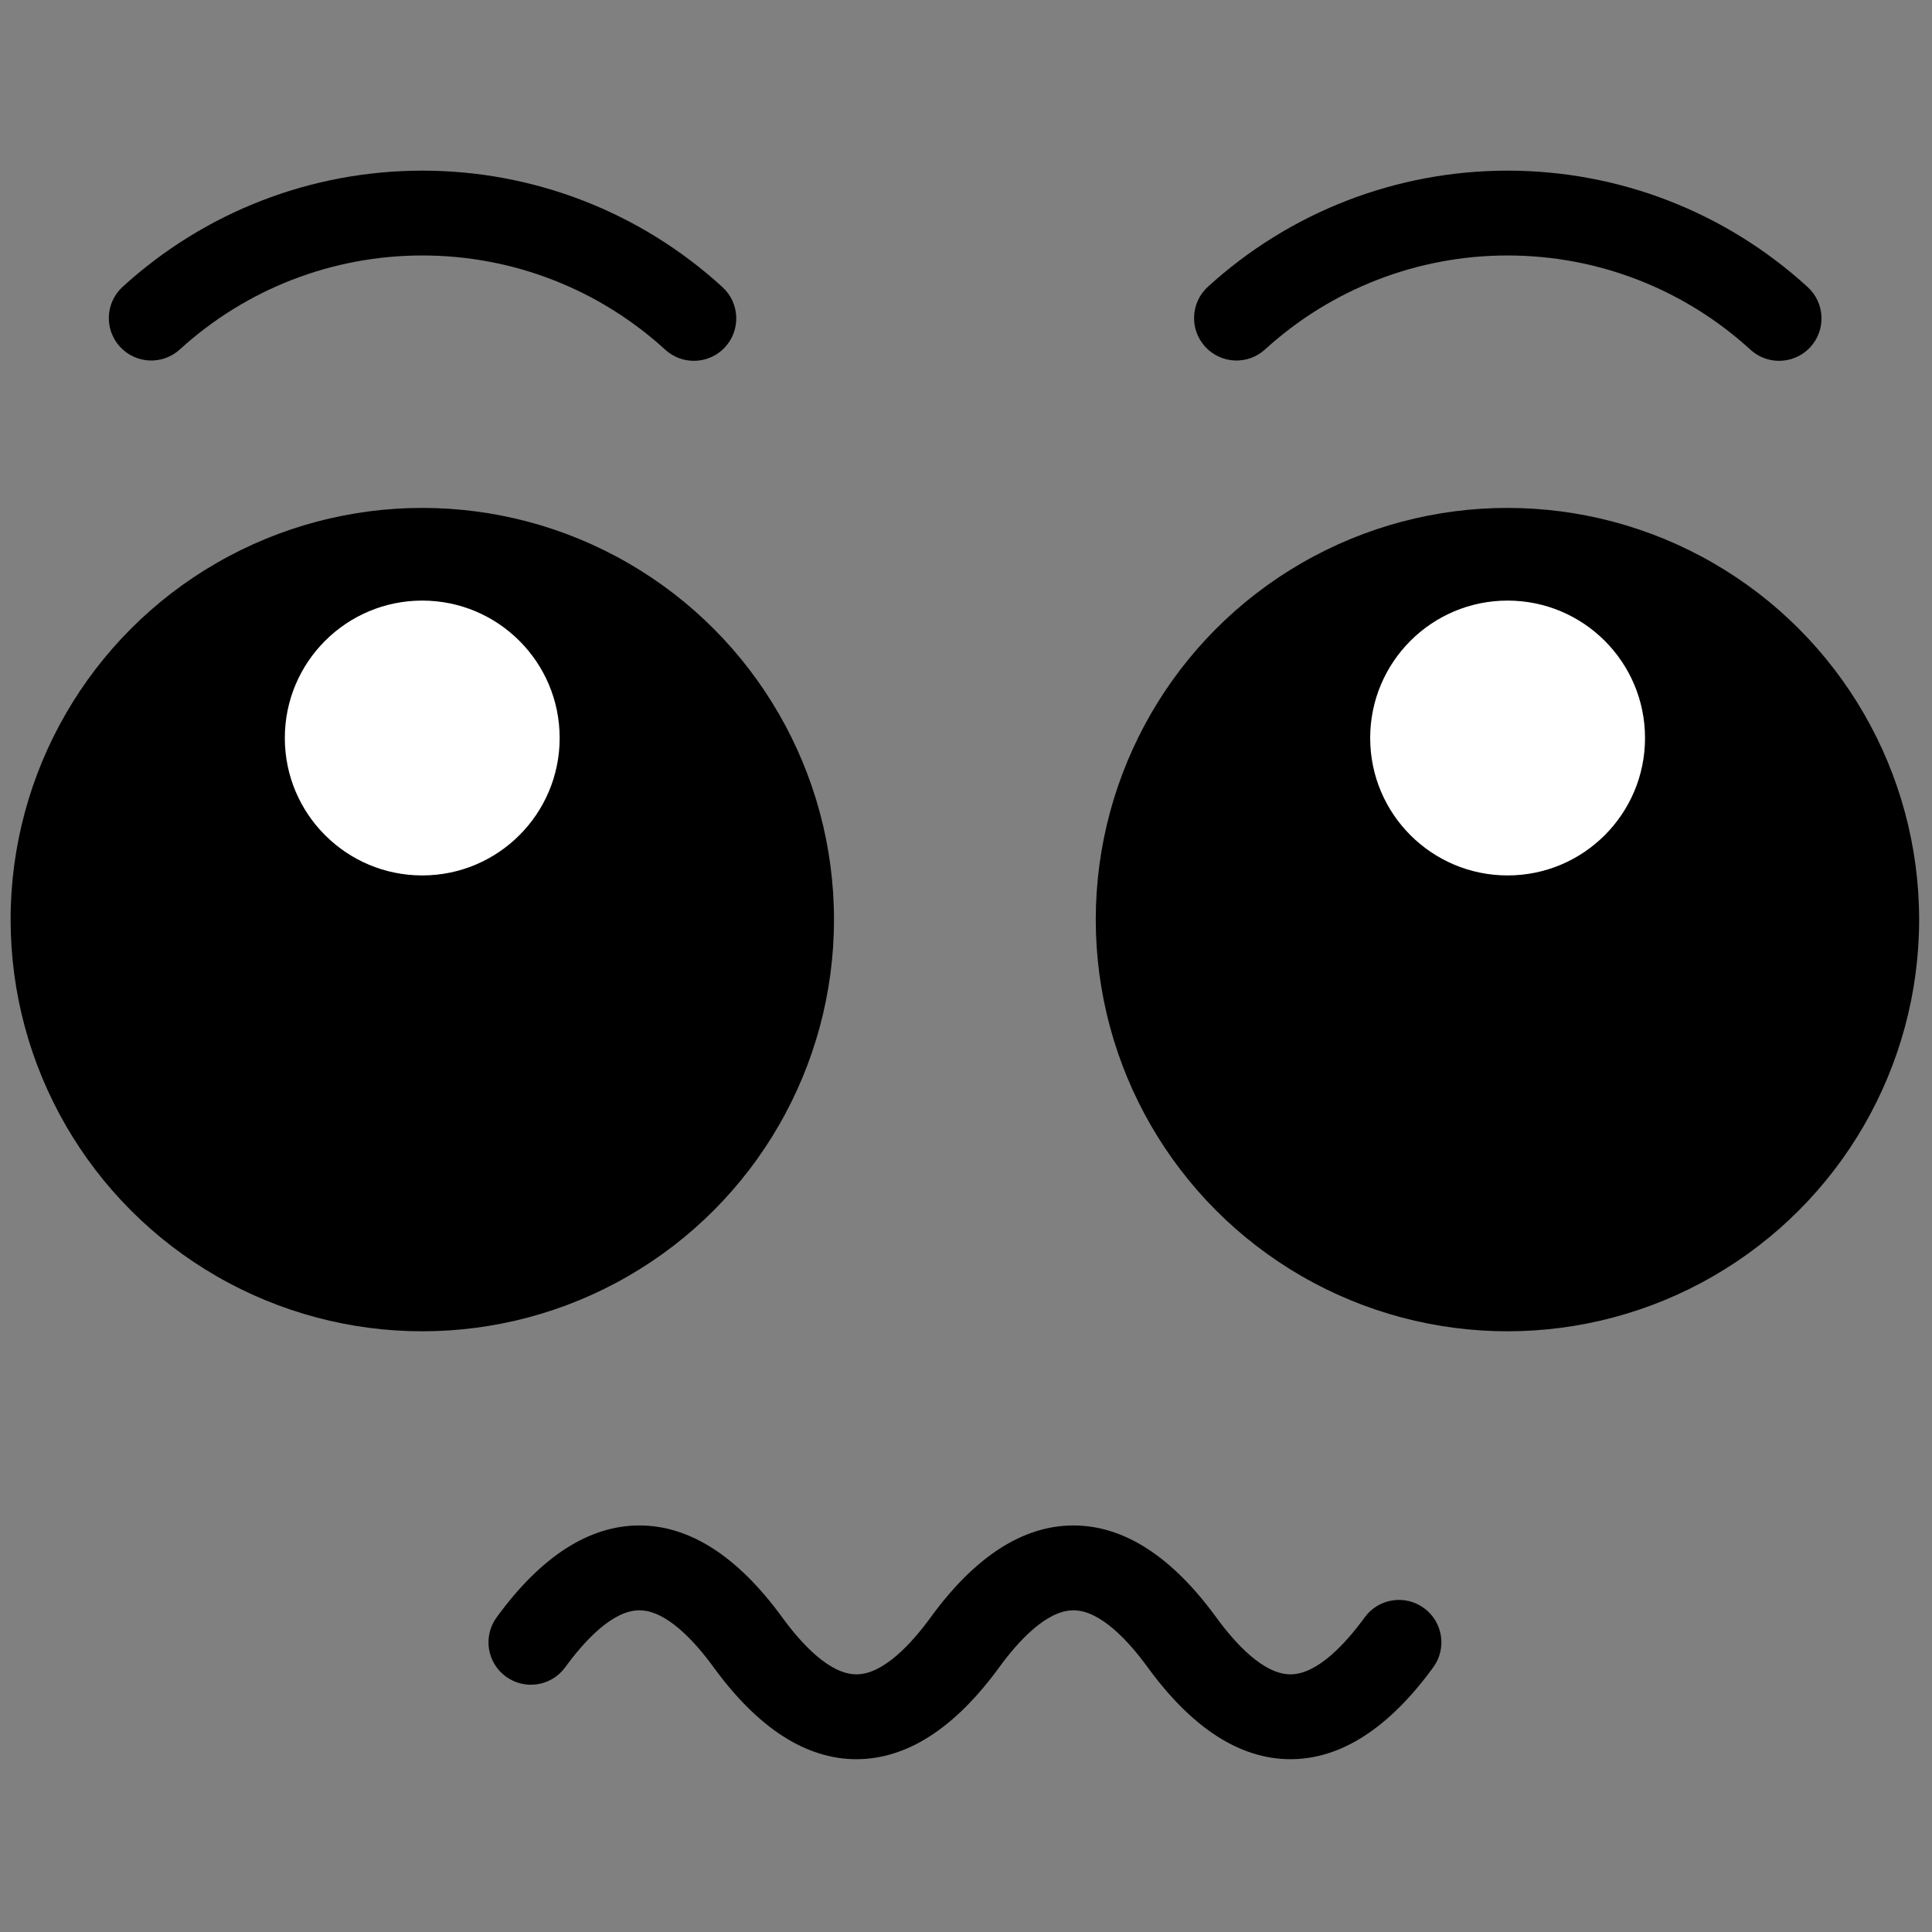 <svg xmlns="http://www.w3.org/2000/svg" xmlns:xlink="http://www.w3.org/1999/xlink" version="1.1" width="256" height="256" viewBox="0 0 256 256" xml:space="preserve"><rect x="0" y="0" width="256" height="256" fill="#808080" stroke="none"/><defs></defs><g style="stroke: none; stroke-width: 0; stroke-dasharray: none; stroke-linecap: butt; stroke-linejoin: miter; stroke-miterlimit: 10; fill: none; fill-rule: nonzero; opacity: 1;" transform="translate(1.407 1.407) scale(2.81 2.81)" ><circle cx="70.583" cy="42.863" r="19.413" style="stroke: none; stroke-width: 1; stroke-dasharray: none; stroke-linecap: butt; stroke-linejoin: miter; stroke-miterlimit: 10; fill: rgb(0,0,0); fill-rule: nonzero; opacity: 1;" transform="  matrix(1 0 0 1 0 0) "/><circle cx="70.59" cy="34.3" r="6.48" style="stroke: none; stroke-width: 1; stroke-dasharray: none; stroke-linecap: butt; stroke-linejoin: miter; stroke-miterlimit: 10; fill: rgb(255,255,255); fill-rule: nonzero; opacity: 1;" transform="  matrix(1 0 0 1 0 0) "/><path d="M 83.391 16.514 c -0.481 0 -0.965 -0.173 -1.349 -0.524 c -3.135 -2.866 -7.202 -4.444 -11.451 -4.444 c -4.243 0 -8.305 1.574 -11.438 4.431 c -0.816 0.745 -2.081 0.686 -2.825 -0.13 s -0.687 -2.081 0.13 -2.826 c 3.872 -3.531 8.892 -5.475 14.134 -5.475 c 5.251 0 10.276 1.95 14.15 5.492 c 0.815 0.745 0.872 2.01 0.127 2.825 C 84.474 16.295 83.933 16.514 83.391 16.514 z" style="stroke: none; stroke-width: 1; stroke-dasharray: none; stroke-linecap: butt; stroke-linejoin: miter; stroke-miterlimit: 10; fill: rgb(0,0,0); fill-rule: nonzero; opacity: 1;" transform=" matrix(1 0 0 1 0 0) " stroke-linecap="round" /><circle cx="19.413" cy="42.863" r="19.413" style="stroke: none; stroke-width: 1; stroke-dasharray: none; stroke-linecap: butt; stroke-linejoin: miter; stroke-miterlimit: 10; fill: rgb(0,0,0); fill-rule: nonzero; opacity: 1;" transform="  matrix(1 0 0 1 0 0) "/><circle cx="19.41" cy="34.3" r="6.48" style="stroke: none; stroke-width: 1; stroke-dasharray: none; stroke-linecap: butt; stroke-linejoin: miter; stroke-miterlimit: 10; fill: rgb(255,255,255); fill-rule: nonzero; opacity: 1;" transform="  matrix(1 0 0 1 0 0) "/><path d="M 32.218 16.514 c -0.482 0 -0.965 -0.173 -1.349 -0.524 c -3.135 -2.866 -7.202 -4.444 -11.452 -4.444 c -4.243 0 -8.305 1.574 -11.438 4.431 c -0.816 0.745 -2.081 0.686 -2.825 -0.13 c -0.745 -0.816 -0.687 -2.081 0.13 -2.825 c 3.872 -3.531 8.891 -5.476 14.133 -5.476 c 5.25 0 10.276 1.95 14.15 5.492 c 0.815 0.745 0.873 2.01 0.127 2.825 C 33.3 16.295 32.76 16.514 32.218 16.514 z" style="stroke: none; stroke-width: 1; stroke-dasharray: none; stroke-linecap: butt; stroke-linejoin: miter; stroke-miterlimit: 10; fill: rgb(0,0,0); fill-rule: nonzero; opacity: 1;" transform=" matrix(1 0 0 1 0 0) " stroke-linecap="round" /><path d="M 60.351 82.454 c -2.372 0 -4.638 -1.458 -6.732 -4.333 c -0.895 -1.227 -2.228 -2.688 -3.501 -2.688 c -1.274 0 -2.607 1.462 -3.501 2.688 c -2.095 2.875 -4.36 4.333 -6.733 4.333 c -2.373 0 -4.638 -1.458 -6.733 -4.333 c -0.894 -1.227 -2.227 -2.688 -3.501 -2.688 s -2.606 1.462 -3.5 2.688 c -0.651 0.893 -1.901 1.088 -2.794 0.438 c -0.893 -0.65 -1.089 -1.901 -0.438 -2.794 c 2.095 -2.875 4.36 -4.333 6.733 -4.333 s 4.638 1.458 6.733 4.333 c 0.894 1.227 2.227 2.688 3.501 2.688 c 1.274 0 2.606 -1.462 3.5 -2.688 c 2.095 -2.875 4.36 -4.333 6.732 -4.333 c 2.373 0 4.639 1.458 6.734 4.333 c 0.894 1.227 2.227 2.688 3.5 2.688 c 1.274 0 2.607 -1.462 3.501 -2.688 c 0.649 -0.892 1.899 -1.089 2.794 -0.438 c 0.893 0.65 1.089 1.901 0.438 2.794 C 64.989 80.996 62.724 82.454 60.351 82.454 z" style="stroke: none; stroke-width: 1; stroke-dasharray: none; stroke-linecap: butt; stroke-linejoin: miter; stroke-miterlimit: 10; fill: rgb(0,0,0); fill-rule: nonzero; opacity: 1;" transform=" matrix(1 0 0 1 0 0) " stroke-linecap="round" /></g></svg>